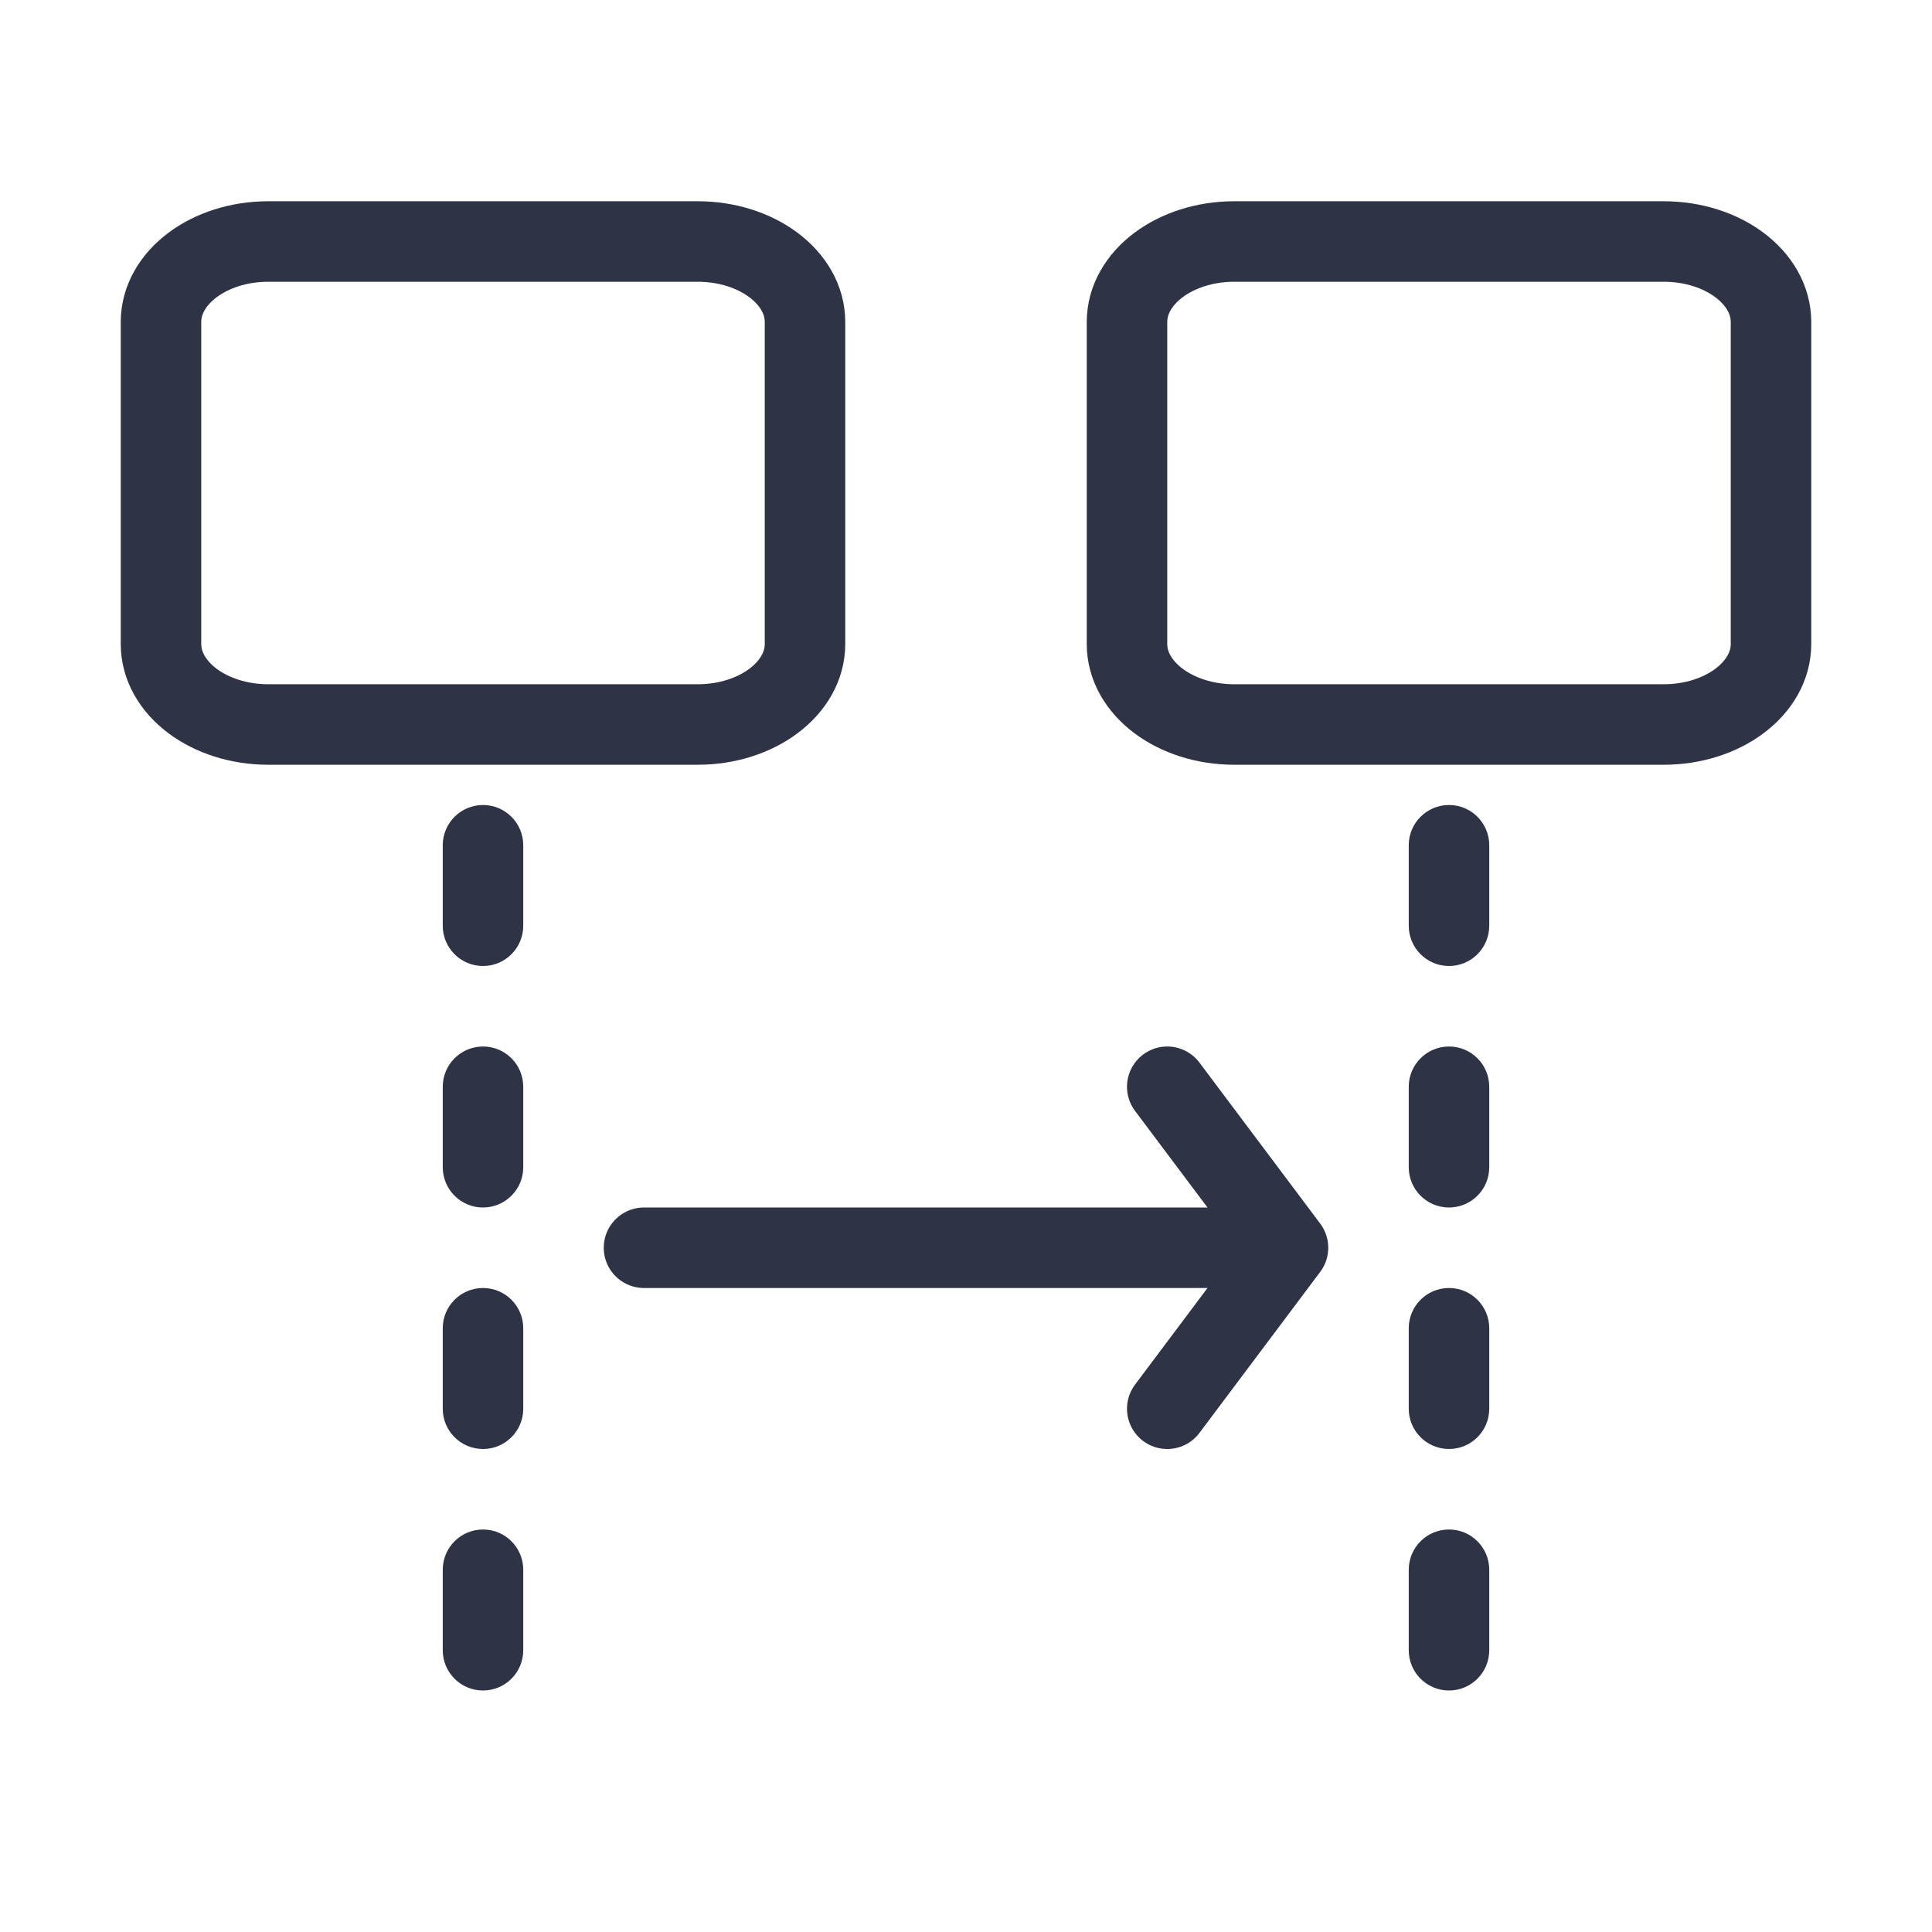 <svg width="24" height="24" viewBox="0 0 24 24" fill="none" xmlns="http://www.w3.org/2000/svg">
<path d="M20.667 3H15.333C14.597 3 14 3.448 14 4V8C14 8.552 14.597 9 15.333 9H20.667C21.403 9 22 8.552 22 8V4C22 3.448 21.403 3 20.667 3Z" stroke="#2E3346" stroke-linecap="round" stroke-linejoin="round"/>
<path d="M8.667 3H3.333C2.597 3 2 3.448 2 4V8C2 8.552 2.597 9 3.333 9H8.667C9.403 9 10 8.552 10 8V4C10 3.448 9.403 3 8.667 3Z" stroke="#2E3346" stroke-linecap="round" stroke-linejoin="round"/>
<path d="M6 10C6.276 10 6.5 10.224 6.5 10.5V11.5C6.5 11.776 6.276 12 6 12C5.724 12 5.5 11.776 5.5 11.5V10.5C5.5 10.224 5.724 10 6 10Z" fill="#2E3346"/>
<path d="M6 13C6.276 13 6.5 13.224 6.5 13.5V14.5C6.5 14.776 6.276 15 6 15C5.724 15 5.5 14.776 5.5 14.5V13.5C5.5 13.224 5.724 13 6 13Z" fill="#2E3346"/>
<path d="M6 16C6.276 16 6.5 16.224 6.5 16.5V17.5C6.5 17.776 6.276 18 6 18C5.724 18 5.5 17.776 5.5 17.5V16.5C5.5 16.224 5.724 16 6 16Z" fill="#2E3346"/>
<path d="M6 19C6.276 19 6.5 19.224 6.5 19.5V20.5C6.5 20.776 6.276 21 6 21C5.724 21 5.5 20.776 5.5 20.5V19.5C5.5 19.224 5.724 19 6 19Z" fill="#2E3346"/>
<path d="M18 10C18.276 10 18.5 10.224 18.5 10.5V11.5C18.5 11.776 18.276 12 18 12C17.724 12 17.5 11.776 17.5 11.5V10.5C17.5 10.224 17.724 10 18 10Z" fill="#2E3346"/>
<path d="M18 13C18.276 13 18.5 13.224 18.5 13.5V14.5C18.5 14.776 18.276 15 18 15C17.724 15 17.5 14.776 17.5 14.5V13.5C17.5 13.224 17.724 13 18 13Z" fill="#2E3346"/>
<path d="M18 16C18.276 16 18.5 16.224 18.5 16.5V17.5C18.5 17.776 18.276 18 18 18C17.724 18 17.5 17.776 17.5 17.5V16.5C17.5 16.224 17.724 16 18 16Z" fill="#2E3346"/>
<path d="M18 19C18.276 19 18.5 19.224 18.5 19.5V20.5C18.5 20.776 18.276 21 18 21C17.724 21 17.5 20.776 17.5 20.5V19.5C17.5 19.224 17.724 19 18 19Z" fill="#2E3346"/>
<path d="M8 15.5H16M16 15.5L14.5 13.5M16 15.5L14.5 17.5" stroke="#2E3346" stroke-linecap="round" stroke-linejoin="round"/>
</svg>

